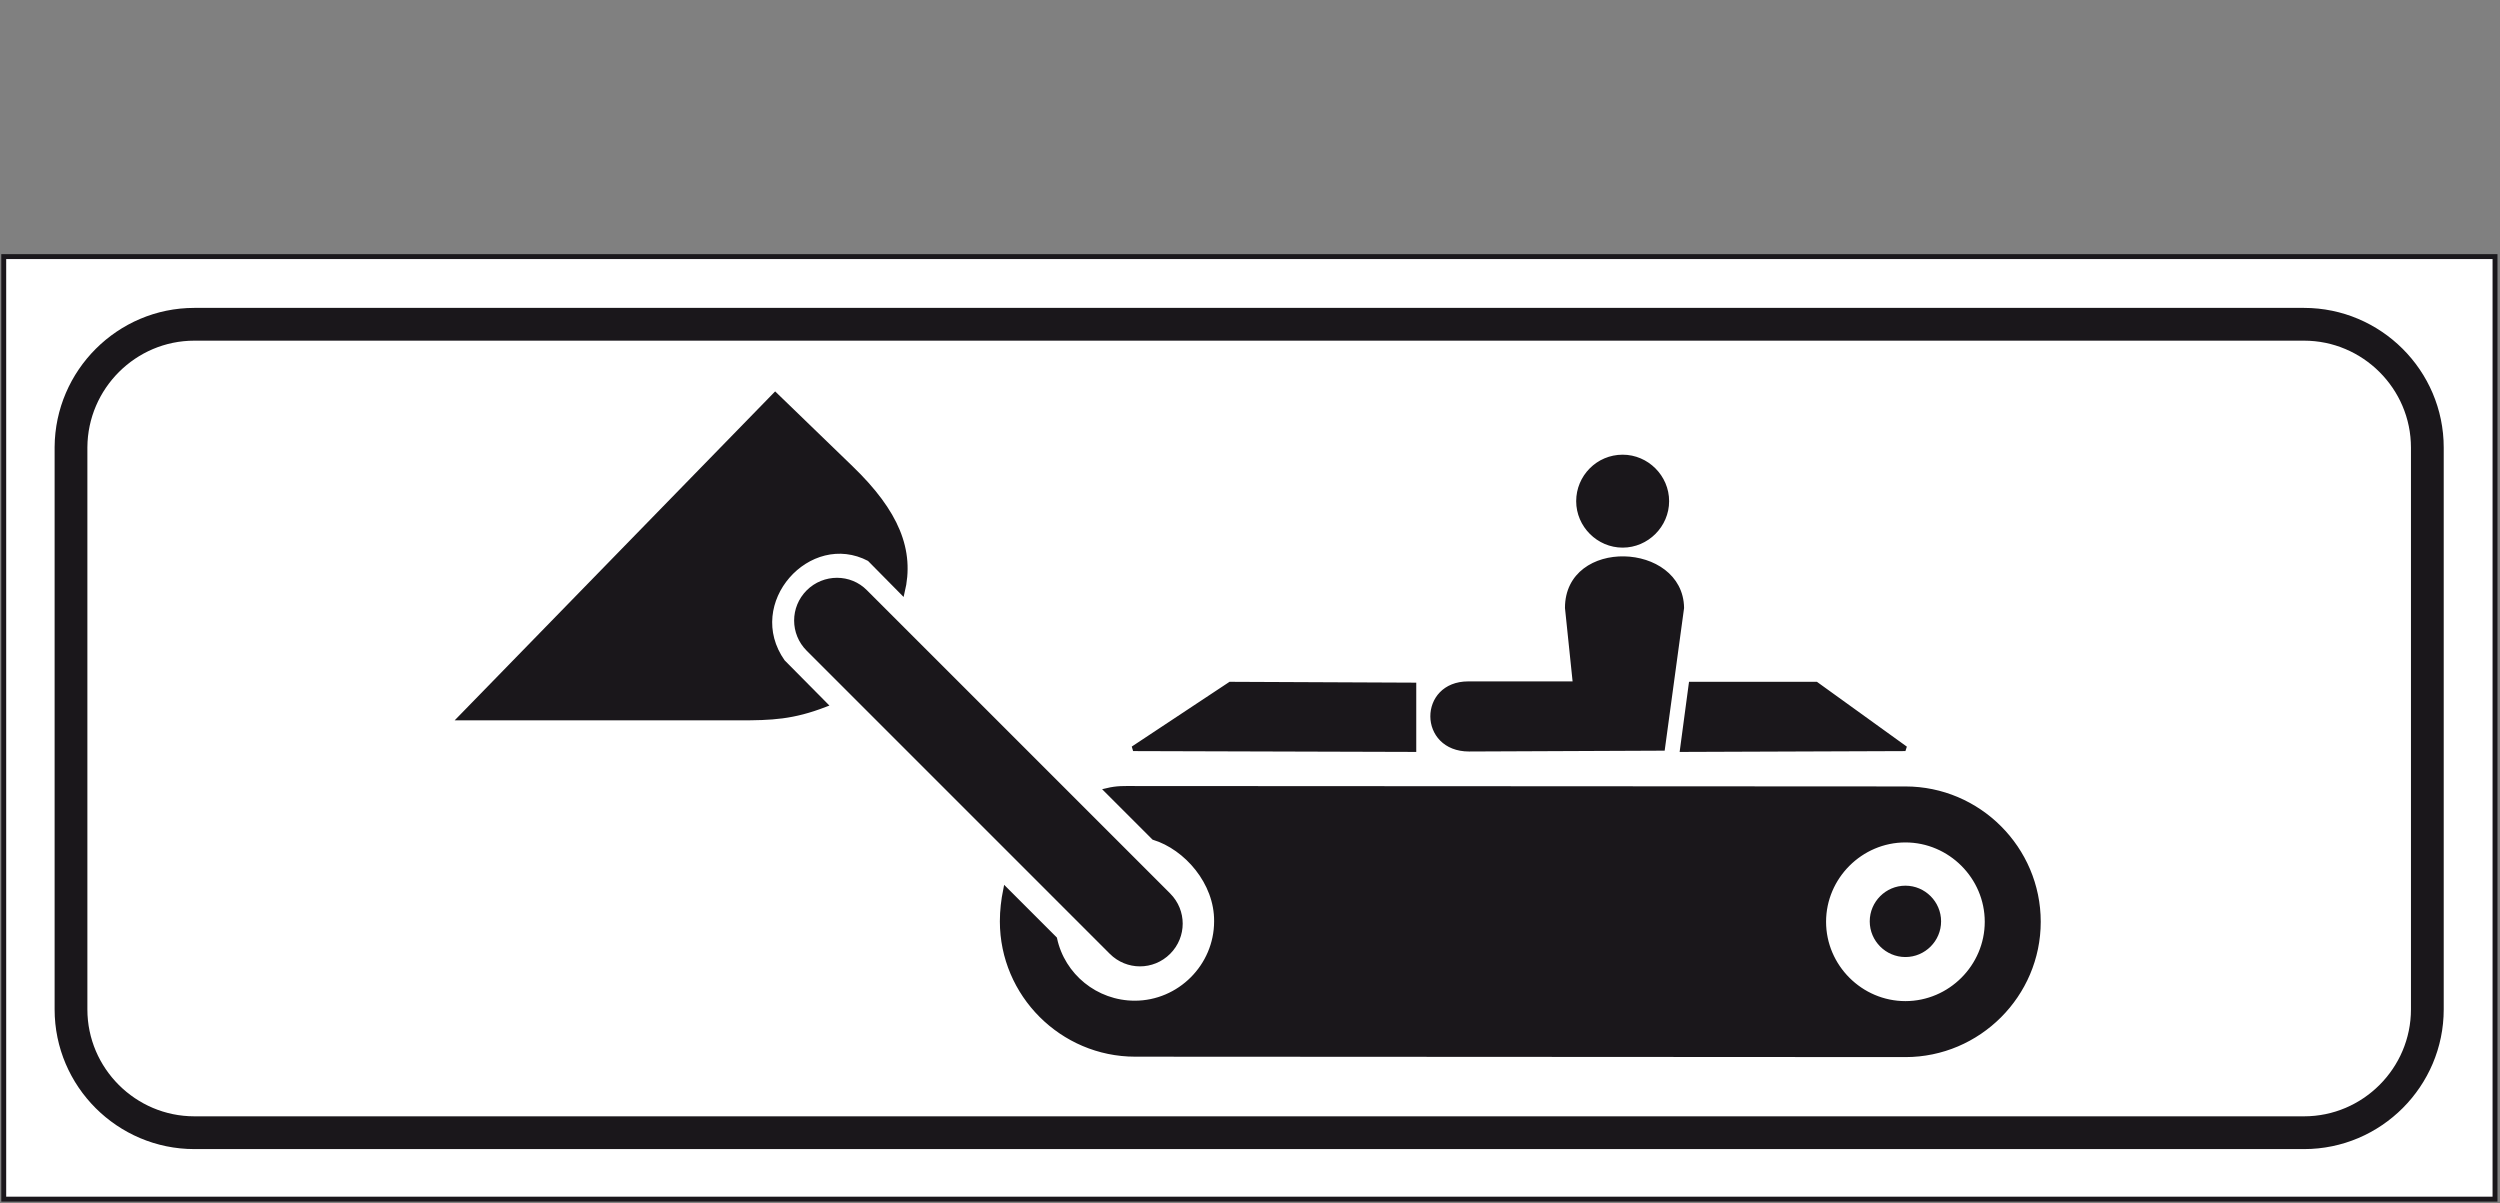 <?xml version="1.0" encoding="utf-8"?>
<!-- Generator: Adobe Illustrator 19.2.0, SVG Export Plug-In . SVG Version: 6.00 Build 0)  -->
<svg version="1.1" id="Livello_1" xmlns="http://www.w3.org/2000/svg" xmlns:xlink="http://www.w3.org/1999/xlink" x="0px" y="0px"
	 viewBox="0 0 602.1 289.8" style="enable-background:new 0 0 602.1 289.8;" xml:space="preserve">
<rect x="0" y="0" width="602.1" height="289.8" fill="#808080" stroke="none"/>
<style type="text/css">
	.st0{opacity:1.000000e-002;fill:#FFFFFF;enable-background:new    ;}
	.st1{fill:#FFFFFF;stroke:#1A171B;stroke-width:1.184;stroke-miterlimit:2.613;}
	.st2{fill:none;stroke:#1A171B;stroke-width:7.892;stroke-miterlimit:2.613;}
	.st3{fill:#1A171B;stroke:#1A171B;stroke-width:1.184;stroke-miterlimit:2.613;}
</style>
<rect x="-179.1" y="-54.6" class="st0" width="1" height="1"/>
<rect x="779.9" y="904.4" class="st0" width="1" height="1"/>
<g>
	<g>
		<polygon class="st1" points="0.9,61.8 600.9,61.8 600.9,288.8 0.9,288.8 		"/>
		<path class="st2" d="M46.8,78.1h508.1c16.3,0,29.7,13.3,29.7,29.7v135.3c0,16.3-13.3,29.7-29.7,29.7H46.8
			c-16.3,0-29.7-13.3-29.7-29.7V107.7C17.2,91.4,30.5,78.1,46.8,78.1L46.8,78.1z"/>
		<path class="st3" d="M198.7,169.7c-7.8,3-12.8,3.2-20.7,3.2h-67.1l75.8-77.8l18.2,17.6c11.1,10.7,14.8,19.9,12.4,29.9l-7.9-8
			c-14.6-7.7-31,10.5-20.9,24.8L198.7,169.7L198.7,169.7z"/>
		<path class="st3" d="M340.5,180.5l-67.6-0.2l23.4-15.5l44.2,0.2V180.5L340.5,180.5z M400.4,180.2l-46.6,0.2
			c-11.6,0-11.6-15.7-0.2-15.7h25.8l-1.9-18.3c0-16.3,27.3-15.2,27.5,0L400.4,180.2L400.4,180.2z M407.3,164.8h30.1l21.5,15.5
			l-53.7,0.2L407.3,164.8L407.3,164.8z"/>
		<path class="st3" d="M208.4,142.6l73,73c3.8,3.8,3.8,9.9,0,13.7s-9.9,3.8-13.7,0l-73-73c-3.8-3.8-3.8-9.9,0-13.7
			C198.5,138.8,204.7,138.8,208.4,142.6L208.4,142.6z"/>
		<path class="st3" d="M458.9,213.9c4.4,0,8,3.6,8,8s-3.6,8-8,8s-8-3.6-8-8S454.5,213.9,458.9,213.9L458.9,213.9z"/>
		<path class="st3" d="M458.9,190c-61.7,0-123.9-0.1-185.5-0.1c-2.7,0-4.3-0.1-6.8,0.5l11.3,11.3c7.8,2.4,15.2,10.8,15.1,20.2
			c0,10.8-8.9,19.7-19.7,19.7c-9.4,0-17.4-6.6-19.3-15.5l-11.8-11.8c-0.5,2.5-0.8,5-0.8,7.6c0,17.6,14.4,32,32,32
			c61.7,0,123.9,0.1,185.5,0.1c17.6,0,32-14.4,32-32C490.9,204.4,476.5,190,458.9,190z M458.9,241.7c-10.8,0-19.7-8.9-19.7-19.7
			s8.9-19.7,19.7-19.7s19.7,8.9,19.7,19.7S469.7,241.7,458.9,241.7z"/>
		<path class="st3" d="M390.8,110.1c5.8,0,10.6,4.8,10.6,10.6c0,5.8-4.8,10.6-10.6,10.6s-10.6-4.8-10.6-10.6
			C380.2,114.9,384.9,110.1,390.8,110.1L390.8,110.1z"/>
	</g>
</g>
</svg>
